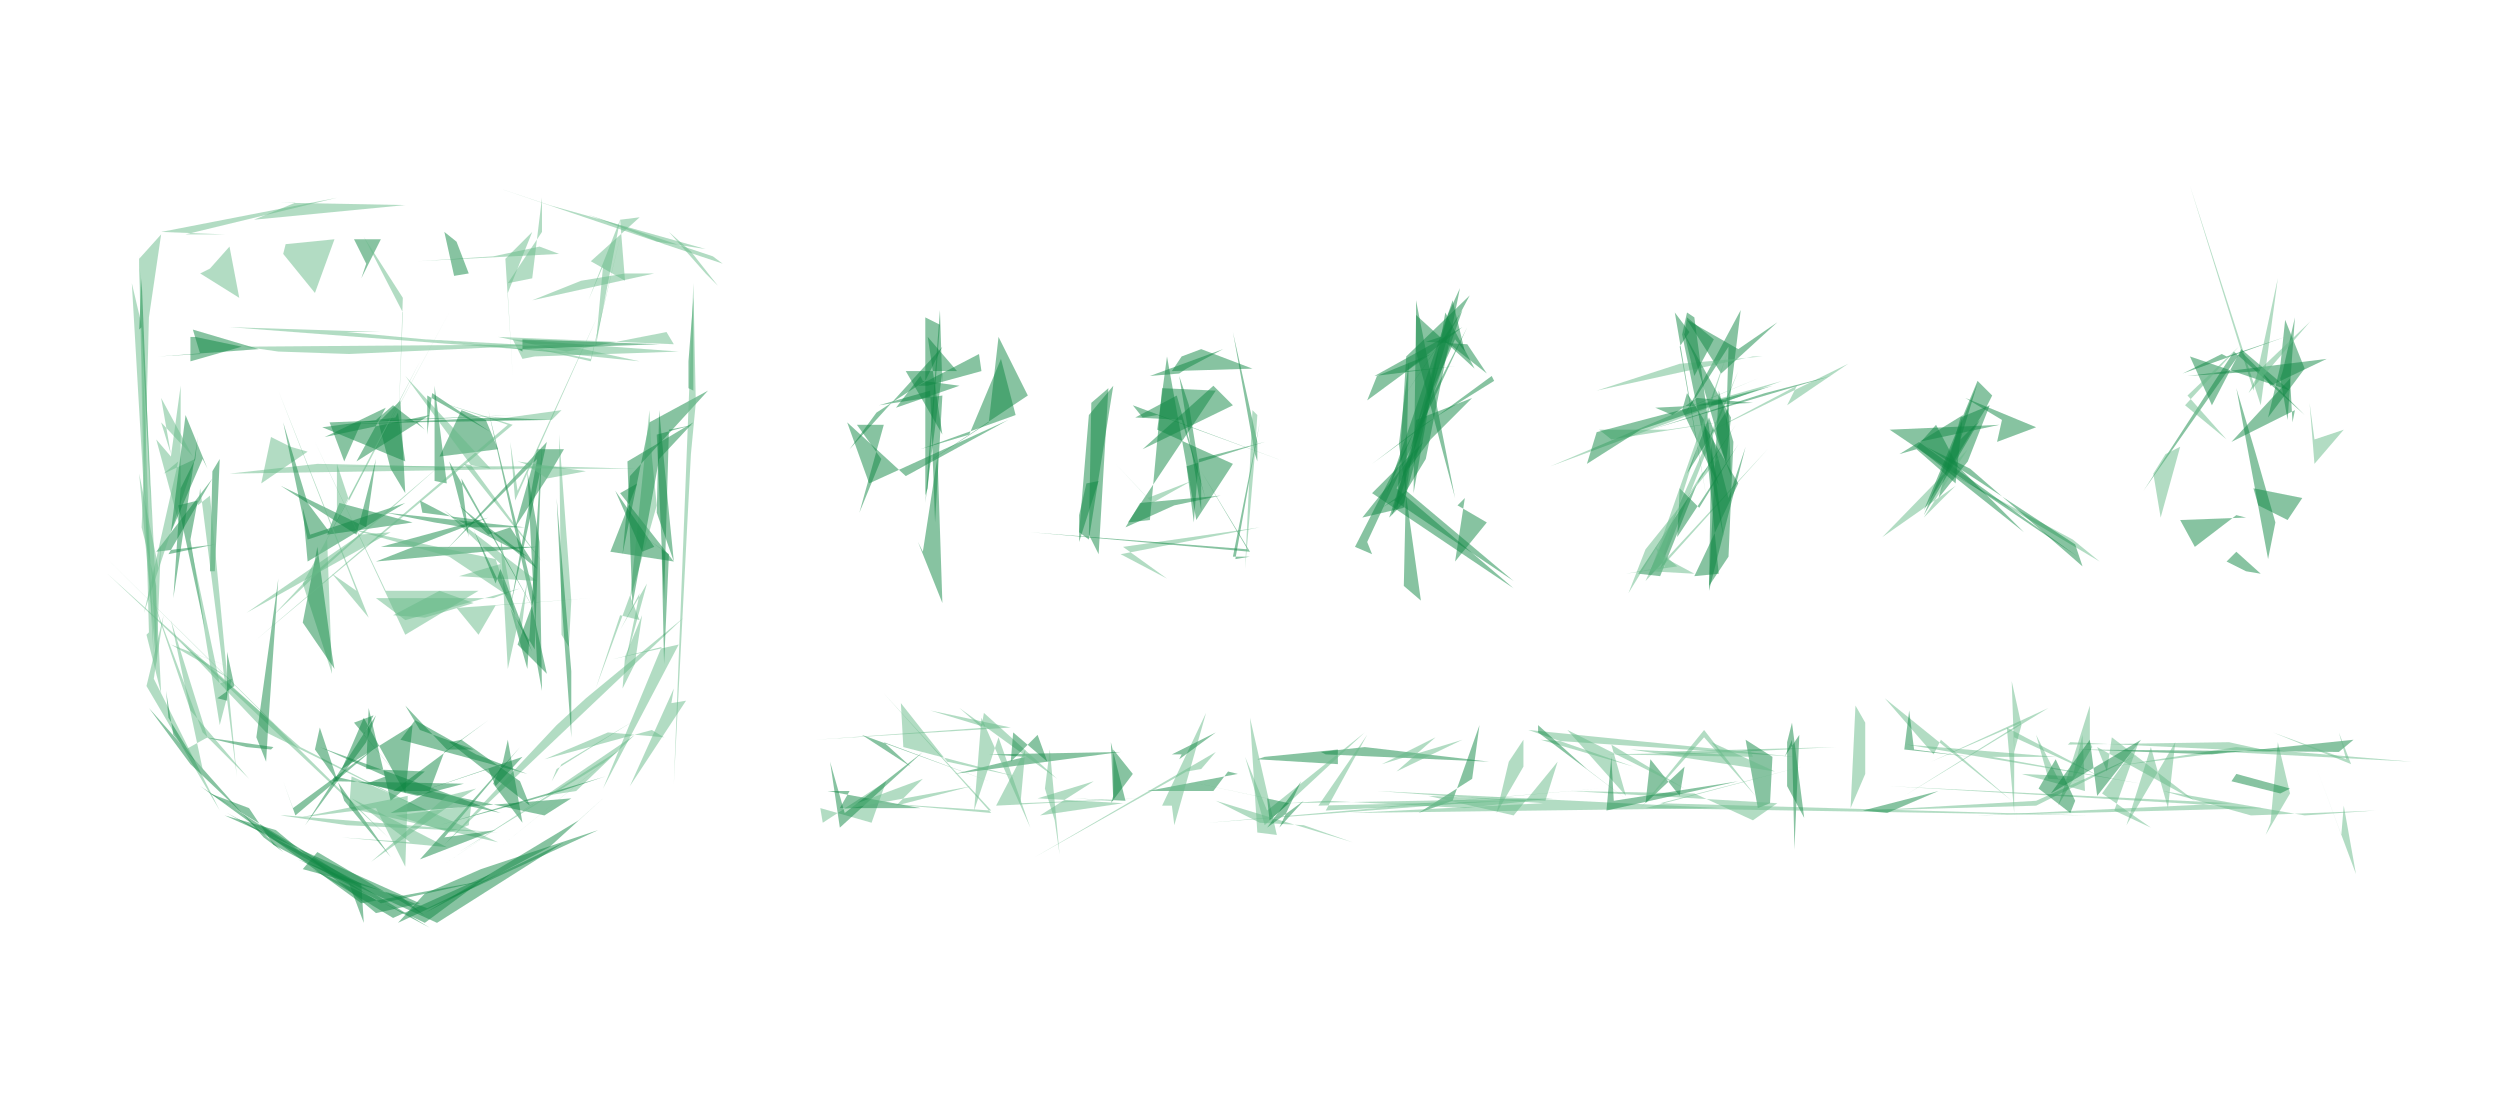 <svg version="1.1" viewBox="0 0 1024 448" width="1024" height="448" xmlns="http://www.w3.org/2000/svg">
  <g fill-opacity=".5">
    <path fill="#6B8" d="M843 330l13-41v15l1 2" />
    <path fill="#184" d="M474 170l-6 1-4-5 62 23" />
    <path fill="#6B8" d="M724 184l-50 54 38-86-32 81M238 115l18-3h12l-50 11m49 176l5 3-23-2-26 11" />
    <path fill="#184" d="M794 204l12-15 9-23-12 5m-327-12l22 1-36 54 9-1m-282 90l-5 1 33 26-4-10m-1-56l12 12-24-108 19 77" />
    <path fill="#6B8" d="M849 221l11 9-64-38 27 15" />
    <path fill="#184" d="M392 152l-12-14 6 40-15-26" />
    <path fill="#6B8" d="M948 180l-2-15 2 25 12-14" />
    <path fill="#184" d="M386 158v-6l-7 54 6-79m289 202l2-18 12 15 2-12m-95 14l11-31-3 22-22 14" />
    <path fill="#184" d="M559 306l-18 2 2 1 67 3M401 145l-25 13h4l22-6m333 196l-1-45-3 7 6-9" />
    <path fill="#6B8" d="M244 282l10-30 8 2-4-10M78 291l-16-47 21 56 19 19m886-7l-72-6-51 8 47-6" />
    <path fill="#6B8" d="M876 309l-42 19-69 4 69-2m-598-6l24-23-78 53 41-28m475-24l-26 29 26-32 21 27" />
    <path fill="#184" d="M391 317l68-9-54 1 15 1" />
    <path fill="#6B8" d="M337 337l-1-6 21 6 6-17" />
    <path fill="#184" d="M175 372l-53-20 57 26 52-33" />
    <path fill="#6B8" d="M63 278l27 54-30-51 7-29" />
    <path fill="#184" d="M170 295l25 14 21 8-52-14" />
    <path fill="#6B8" d="M130 190l-9 1-27 3 125-2" />
    <path fill="#184" d="M456 328l-16-1 21 1-6-24M290 160l-24 13-11 54 3-32m-53 138l-55-12 8-3-27-12m643-130l77 52-65-47 33-7M145 98h11l-8 16 2-6" />
    <path fill="#6B8" d="M289 102l-20-3-65-22 21 7" />
    <path fill="#184" d="M216 274l6-92-3 84-10-17m368-57l9-12 17-17-23 9M200 315l-36 12 50-17-11 12" />
    <path fill="#6B8" d="M478 237l-18-13 56-8-57 11m231 82l-8-1h-6l76-2m-550-61l11-4-47 13-12-9m695 73l4-17 1 23-26-7m145 15l-29 2-58-10 36 10" />
    <path fill="#184" d="M209 216l11 17-32-26 12 12m179-89v73l1-3 5-67m322 43l1-34-18 28 23-43" />
    <path fill="#6B8" d="M600 331l-56-3-17 1 109-2m-527-27l-35-37 49 43 61 31" />
    <path fill="#184" d="M474 176l4-30 12 67 15-23M86 325l90 55-64-34-10-15" />
    <path fill="#6B8" d="M61 130l-2 79-2-103 9-10" />
    <path fill="#184" d="M352 210l9-22-10-14h11" />
    <path fill="#6B8" d="M57 194l8 39 1-12-2 51" />
    <path fill="#184" d="M204 184l-24 3 9-19 10 4" />
    <path fill="#6B8" d="M205 231l-17 5 32 2-38-29M114 83h7l-17 7 62-6m662 213l-4-18 2 59-1-30M720 155l-29 12 39-11-95 35" />
    <path fill="#184" d="M708 204l7-21-15 59 1-65" />
    <path fill="#6B8" d="M255 282l5-10 3-20-7 17" />
    <path fill="#184" d="M88 234l2-46-3 5-1 41m92-54v-22l5 40-5-1m394 3l48 41-58-39 21-21" />
    <path fill="#6B8" d="M669 314l-38-11 104 7-109-11" />
    <path fill="#184" d="M704 160l-4 80 8-12 2-47" />
    <path fill="#6B8" d="M930 337l-2 5 10-17-5-21" />
    <path fill="#184" d="M261 198l-7 4 22 28-26-4m-70 112l68-20-18 6-17 5" />
    <path fill="#6B8" d="M116 300l-72-65 115 108L44 229m157-37l-35-38 56 76-32-40" />
    <path fill="#184" d="M166 206l-40 24-2-22 3 11" />
    <path fill="#6B8" d="M273 136l-41 8-28-6 72 3m600 163l-10 28 15 7-20-14" />
    <path fill="#6B8" d="M207 106l11-11-10 25 2 34" />
    <path fill="#184" d="M915 144l-37 57 40-57 26 26M715 303l11 7-1 19-5 2M183 225l41-44-15 68 11-61m250 136l37-7-4-1-6 8m86-150l29-18-1-2-49 36m118 46l-9-1 40-61-15 22" />
    <path fill="#6B8" d="M63 270l-5-137-4-17 4 69m454 109l11 48-8-1-3-47" />
    <path fill="#184" d="M284 122l-2 26v11l2 1m-15 50l7 20-2-20-4-42m303 14l4-34-2 92 7 6" />
    <path fill="#6B8" d="M119 183l-8-4-4 19 19-13" />
    <path fill="#184" d="M353 301l20 13-11-10 43 16" />
    <path fill="#6B8" d="M694 325l-51-1 85 5-10 7" />
    <path fill="#184" d="M494 205l-12-43-17 9 19 1" />
    <path fill="#184" d="M492 197v12l-9-55 4 12" />
    <path fill="#6B8" d="M191 339l13 6-61-14 1-13m-10-97l50-93-60 111 12 37" />
    <path fill="#184" d="M87 196l-23 30 24-3-19 4" />
    <path fill="#6B8" d="M534 338l20 7-56-17 18 9" />
    <path fill="#184" d="M572 209l21-71 9-17-26 25" />
    <path fill="#6B8" d="M882 194l3 18 8-29-6 3" />
    <path fill="#184" d="M712 182l-25 38 1-20 8 8m234-50l23-11-57 7 30-2" />
    <path fill="#6B8" d="M161 252l13 1 20-6-14-5" />
    <path fill="#184" d="M176 324l-16 9 74-6-11 7m-74-40l17 31 3-28-29 18m375-4l3-1 30-3v6" />
    <path fill="#184" d="M121 334l33-28-34 25-4-11" />
    <path fill="#6B8" d="M247 109l-3 33 10-52-13 33" />
    <path fill="#184" d="M201 358l-27 20-46-22 33 20m215-154l2 4 6-39 2 60m200-102l-7 5-19 14 4-10" />
    <path fill="#6B8" d="M816 310h26l-61-5 96 16" />
    <path fill="#184" d="M158 210l20 4 12 2h25m701 10l-4 4 8 4 6 1" />
    <path fill="#6B8" d="M406 333l-46-4 46 3-44-48m-84-20l-31 59 24-58-20 5" />
    <path fill="#184" d="M196 213l-23-3-1-5 44 23" />
    <path fill="#184" d="M154 230l46-18-44 12h64M58 134l4 78-4-98-1 21m523 88v-79l16 60-16-81" />
    <path fill="#6B8" d="M674 331l181 3-175-5 58-15m-28-142l-50 8-5-4h28" />
    <path fill="#184" d="M732 322l7 13-5-39-2 8" />
    <path fill="#6B8" d="M184 228l24 16-5-15-62-13" />
    <path fill="#184" d="M692 136l-4 6 11 62-13-76m220 181l58-6-6 5-107-1" />
    <path fill="#6B8" d="M801 199l-13 13 18-28-35 36" />
    <path fill="#184" d="M505 228l11-55-10 56 6-1m425-56l3-42-5 22-1 3" />
    <path fill="#6B8" d="M420 307l-2 22 49-2-59 3" />
    <path fill="#184" d="M803 180l7-23-22 54 23-39M456 326v-19l8 10-9 12m-318-55l-13-19 6-31 6 44m422-56l17-4 6-40-3 19" />
    <path fill="#184" d="M593 129l-23 82 14-23 14-70m-409 78l3 24-8-31 36 63m598-71l2-9-15-9 29 12m-448-13l-26 4 21-6 2 54m329-71l-21-12 14 22 23-21" />
    <path fill="#6B8" d="M254 90l8-1-20 18 14 8" />
    <path fill="#184" d="M344 339l34-31-32 25-6-21M166 202l-6-10-5-19 9-9" />
    <path fill="#6B8" d="M705 331l-141-7 68 5-79 4" />
    <path fill="#184" d="M576 152l23-18-36 20 33-4m297 63l27-1-4-1-17 13" />
    <path fill="#6B8" d="M736 158l-4 8 25-17-59 29m-16 54l-16 3 21-3-9-8" />
    <path fill="#184" d="M672 176l54-18-72 19-4 13M71 301l-3-18 1 11 11 18m341-150l-48 32 32-21 4-35m186-15l-27 79 28-63 4 5m316 15l13 70 3-15-8-28m-785 20l15 4 15 4-35 5" />
    <path fill="#6B8" d="M847 305l66-1 18 4-83-4" />
    <path fill="#184" d="M413 172l-57 26-9-25 24 22m-160 21l13-20 7-12h-11" />
    <path fill="#6B8" d="M86 110l8-9 4 21-16-10m142 79l37 1h-26l-98-1" />
    <path fill="#184" d="M804 170l-3 28-16-14-7 2m-209 26l20-62-8 34-6 22" />
    <path fill="#6B8" d="M717 307l1 3-60-1 53-1" />
    <path fill="#184" d="M78 148v-10h2l19 4" />
    <path fill="#6B8" d="M258 246l11-39-2-20-1-19M74 158l-4 29-6-7 10 37m159 48l-3-5-1-82 5 68m692-80l7-52-10 46-26-84M126 237l55-47-51 45-18 17" />
    <path fill="#6B8" d="M73 189l-14 62 21-63-13 6m772 125l17 1-13-1-9-18" />
    <path fill="#184" d="M176 170l-30 19 12-22-25 12" />
    <path fill="#6B8" d="M448 320l-22 14 34-5-35-2" />
    <path fill="#184" d="M695 163l-10 7-7-3 40-2M171 326l19-5-54-1 1-2" />
    <path fill="#6B8" d="M272 100l-31-12 51 17 4 3M101 251l45-31 1-1 13-1M97 318L86 203l-5 4 1-7m100 146l98-93-40 33-12 11" />
    <path fill="#184" d="M456 158l-10 12-4 48 4 3" />
    <path fill="#6B8" d="M369 288l1 18 46 12-28-6" />
    <path fill="#184" d="M78 313l38 36-8-6-47-53" />
    <path fill="#6B8" d="M76 307l9-5-15-48 13 61m113-55l-9-11 55-4-39 3" />
    <path fill="#184" d="M348 184l38-42-7 14-20 13m250 45l-13 16 4-26-3 3" />
    <path fill="#6B8" d="M791 312l48-22-59 36 48-30m-553-8l1-6-18 40 23-35m-71-146l-36-2 88 9-23-5" />
    <path fill="#184" d="M505 166l-4-4-4-4-29 26" />
    <path fill="#6B8" d="M824 328l-52-42 20 23 3-6" />
    <path fill="#184" d="M78 221l3-16-8 2 11 51" />
    <path fill="#6B8" d="M927 331l-153-9 140 7-104 5" />
    <path fill="#184" d="M689 137l2-9 3 2 12 90" />
    <path fill="#6B8" d="M674 225l-7 18 30-49 10-10m-602 78l105-88-32-10 30 10" />
    <path fill="#6B8" d="M158 242l-29-61 37 79 30-18" />
    <path fill="#184" d="M937 213l6-9-20-4 2 7" />
    <path fill="#6B8" d="M825 333l-3-35 38 20-35-16" />
    <path fill="#184" d="M148 362l-55-29 50 29 6 16m789-55l-4 2-20-5 2-3" />
    <path fill="#6B8" d="M498 308l-74 43 62-35 6-1" />
    <path fill="#184" d="M272 272l2-45-20-14 17 12m418-57l15 31-6-27-7-11m-525 28l-3-20-1 2-30 4" />
    <path fill="#6B8" d="M718 146h4l-34 3-34 11m-94 141l-17 31 76-4-79 2" />
    <path fill="#184" d="M944 151l-8-20-2 19-5 21m-814 28l35 17 4-28-8 31m642-10l25-41 3-6-6-6M160 328l14-12-24-1 1-25m409-68l41-88-46 90 7 3m-95-21l-6 10 20-9 19-4" />
    <path fill="#6B8" d="M642 299l48 24-30-18 6 21m-148 12l41-38-40 32-9-22m217 6l-26-12 4 5-37-2" />
    <path fill="#184" d="M698 174l6 61-10 1 18-38" />
    <path fill="#6B8" d="M216 238l-8 36-3-54 8 43" />
    <path fill="#184" d="M842 311l8 17-2 5-13-10" />
    <path fill="#6B8" d="M154 331l12 24 1-29-45 9m287-33l-10 30 3-38 20 45" />
    <path fill="#184" d="M694 154l-4-17 1-7 11 9" />
    <path fill="#6B8" d="M708 143l-32 91 18 1-13-7m184 74l-2 14-4-10 40 22" />
    <path fill="#184" d="M174 375l-10-8-40-11 6-7" />
    <path fill="#6B8" d="M144 327l39 20-43-4 28 2" />
    <path fill="#184" d="M109 312l1-17 4-58-9 65" />
    <path fill="#6B8" d="M381 291l33 7-80 5 70-5M283 186l2-21-1-49-8 205m488-25l-4-7-2 42 6-14" />
    <path fill="#184" d="M377 331l-38-7h9l-4 7" />
    <path fill="#6B8" d="M202 105l19-4 8 3-58 3M90 297l-12-74 12 57 5-2" />
    <path fill="#184" d="M131 298l10 30 19 23-31-44m727-4l-16 22 37-22-18 23" />
    <path fill="#6B8" d="M881 306l7 25 3-27-20 34" />
    <path fill="#184" d="M220 272l-4-79 5 29 1 61" />
    <path fill="#6B8" d="M156 136h-14l96 9-144-11" />
    <path fill="#184" d="M676 176l20-6 54-16-27 7" />
    <path fill="#6B8" d="M480 330h-4l18-38-13 46m450-38l30 11-3-11 5 13" />
    <path fill="#184" d="M182 308l18-13-39 29h15" />
    <path fill="#6B8" d="M114 160l37 93-15-18 10 7m-82 24l-5-74-1 24 6 24" />
    <path fill="#184" d="M148 173l-7 16-6-16 76-3m313 169l9-19-14 19 15-11" />
    <path fill="#6B8" d="M434 350l-4-43-2 16 4 13" />
    <path fill="#184" d="M230 246l4 56v-27l-6-71m579-12l46 40-3-9-61-40m-89-12l-9 23 17-27 1 28m-543 94l6 10 22 8h-11" />
    <path fill="#6B8" d="M96 274l-26-10 24 14-16-11" />
    <path fill="#184" d="M936 138l-42 15 16-8 2 1" />
    <path fill="#6B8" d="M172 148l-29 57-5-15v23m72-74l68 5-59 2-5 1m75-35l5 5-11-14-9-8" />
    <path fill="#184" d="M590 140l-16 24 25-37-21 61m-384 29l24 50-13-34-2 6M70 218l13-30 2 4-9-22" />
    <path fill="#6B8" d="M212 189l3 1 9 6 16-3" />
    <path fill="#184" d="M284 173l-27 16 2 59 11-60m-62 115l-2 9-4 9 12 16" />
    <path fill="#6B8" d="M403 292l-1 6-9-8 40 29" />
    <path fill="#184" d="M174 366l-11 12 82-38-48 16" />
    <path fill="#6B8" d="M572 316l27-13-33 10 22-11M165 128l-2 52 2-58-16-25" />
    <path fill="#184" d="M415 300l-1 12 11-11 4 11m-247 31l21-3-31 12 41-46m550 26l10 1 7-3 14-6" />
    <path fill="#6B8" d="M66 95l26 1H76l62-15" />
    <path fill="#184" d="M112 306l-1 1-10-1-17-4m428-76l-90-8 89 7-19-32m-315-32l-2 17v-16l26 15m318 150l1 9 8-7-46-10" />
    <path fill="#6B8" d="M66 163l4 23-4-13 13 14" />
    <path fill="#184" d="M689 135l20 36-2 19-13-44M154 293l-4 11-25 34 23-36" />
    <path fill="#6B8" d="M230 168l-29 4h38-13m39 67l-9 33 6-29-8 15m-50 83l-62-3-27-4h2" />
    <path fill="#184" d="M410 147l-13 31-20 6 39-14" />
    <path fill="#6B8" d="M162 334l22 7 8-3 1-8M60 260l6 24-9-180 4 155" />
    <path fill="#184" d="M513 151l-33 1 4-6 8-3m405 3l9 20 12-23 20 17" />
    <path fill="#6B8" d="M895 166l22-24-21 20 16 18" />
    <path fill="#184" d="M212 143l58-2-56-2v5" />
    <path fill="#6B8" d="M960 330l-1 12-10-27 16 43" />
    <path fill="#184" d="M161 166l13 10-3-3-17-1m-38 1l10 33 9 12-9 3m504 79v-3l20 18 17 13m-430 8l10-9-22 20-51 27" />
    <path fill="#6B8" d="M638 312l-5 16-48-2 35 8m-372-22l-60 37 66-42-48 39" />
    <path fill="#184" d="M938 155l-24 26 26-13-1 5" />
    <path fill="#6B8" d="M230 313l-4 7 2-5 32-20" />
    <path fill="#184" d="M182 95l4 18 6-1-5-13m-31 271l-74-48 66 48 54-10" />
    <path fill="#6B8" d="M216 142l26 5 13-54-13 55" />
    <path fill="#184" d="M802 191l-9-17-8 9 44 35m-387-7v11l8-25-5 1m44 16l-3-23 32-10-27 7m-353-14l65-3 22 1-55 1m301-19l30-11-15 8-3 2m299 138l-2 16 27 3-23-3" />
    <path fill="#6B8" d="M137 98l-8 22-13-16 1-4" />
    <path fill="#184" d="M592 128l-13 74 1-73 24 22" />
    <path fill="#6B8" d="M152 353l35-25 8-5-12 3" />
    <path fill="#184" d="M480 309l18-9-15 11 1-2m106-171l-6 2 17 1 8 12m-325 21l-15 4 3 68 2-70" />
    <path fill="#6B8" d="M488 197l-16 9-15-16 13 14" />
    <path fill="#184" d="M454 159l-4 68-4-8 1-54" />
    <path fill="#6B8" d="M560 331l53-3-118 9 160-14" />
    <path fill="#184" d="M252 201l16 23-15 6 10-4m395 106l54-12-51 8-1-18M515 189l-1-3-9-50 10 45M71 245l3-45 6-12 1-9m91 191l-18 4-41-34-21-6" />
    <path fill="#6B8" d="M515 170l-2-2-3 65 4-47" />
    <path fill="#184" d="M378 156l-1-2-10 13 26-9" />
    <path fill="#6B8" d="M624 314v-11l-6 9-5 21m333-201l-25 29 5-10 21-20" />
    <path fill="#184" d="M93 287l-4-1 7-5-3-14" />
    <path fill="#6B8" d="M222 81l-4 33-10 2 14-21" />
    <path fill="#184" d="M571 205l49 33-44-37-10 7" />
    <path fill="#6B8" d="M212 201l-3-20 2 24 34-76m-102 16l-29-1-14-2 130-1" />
    <path fill="#184" d="M82 145l-17 1 41-3-27-8m90 190l-24-29 8-3-4 8" />
    <path fill="#6B8" d="M343 332l35-13-11 11 31-8" />
  </g>
</svg>
